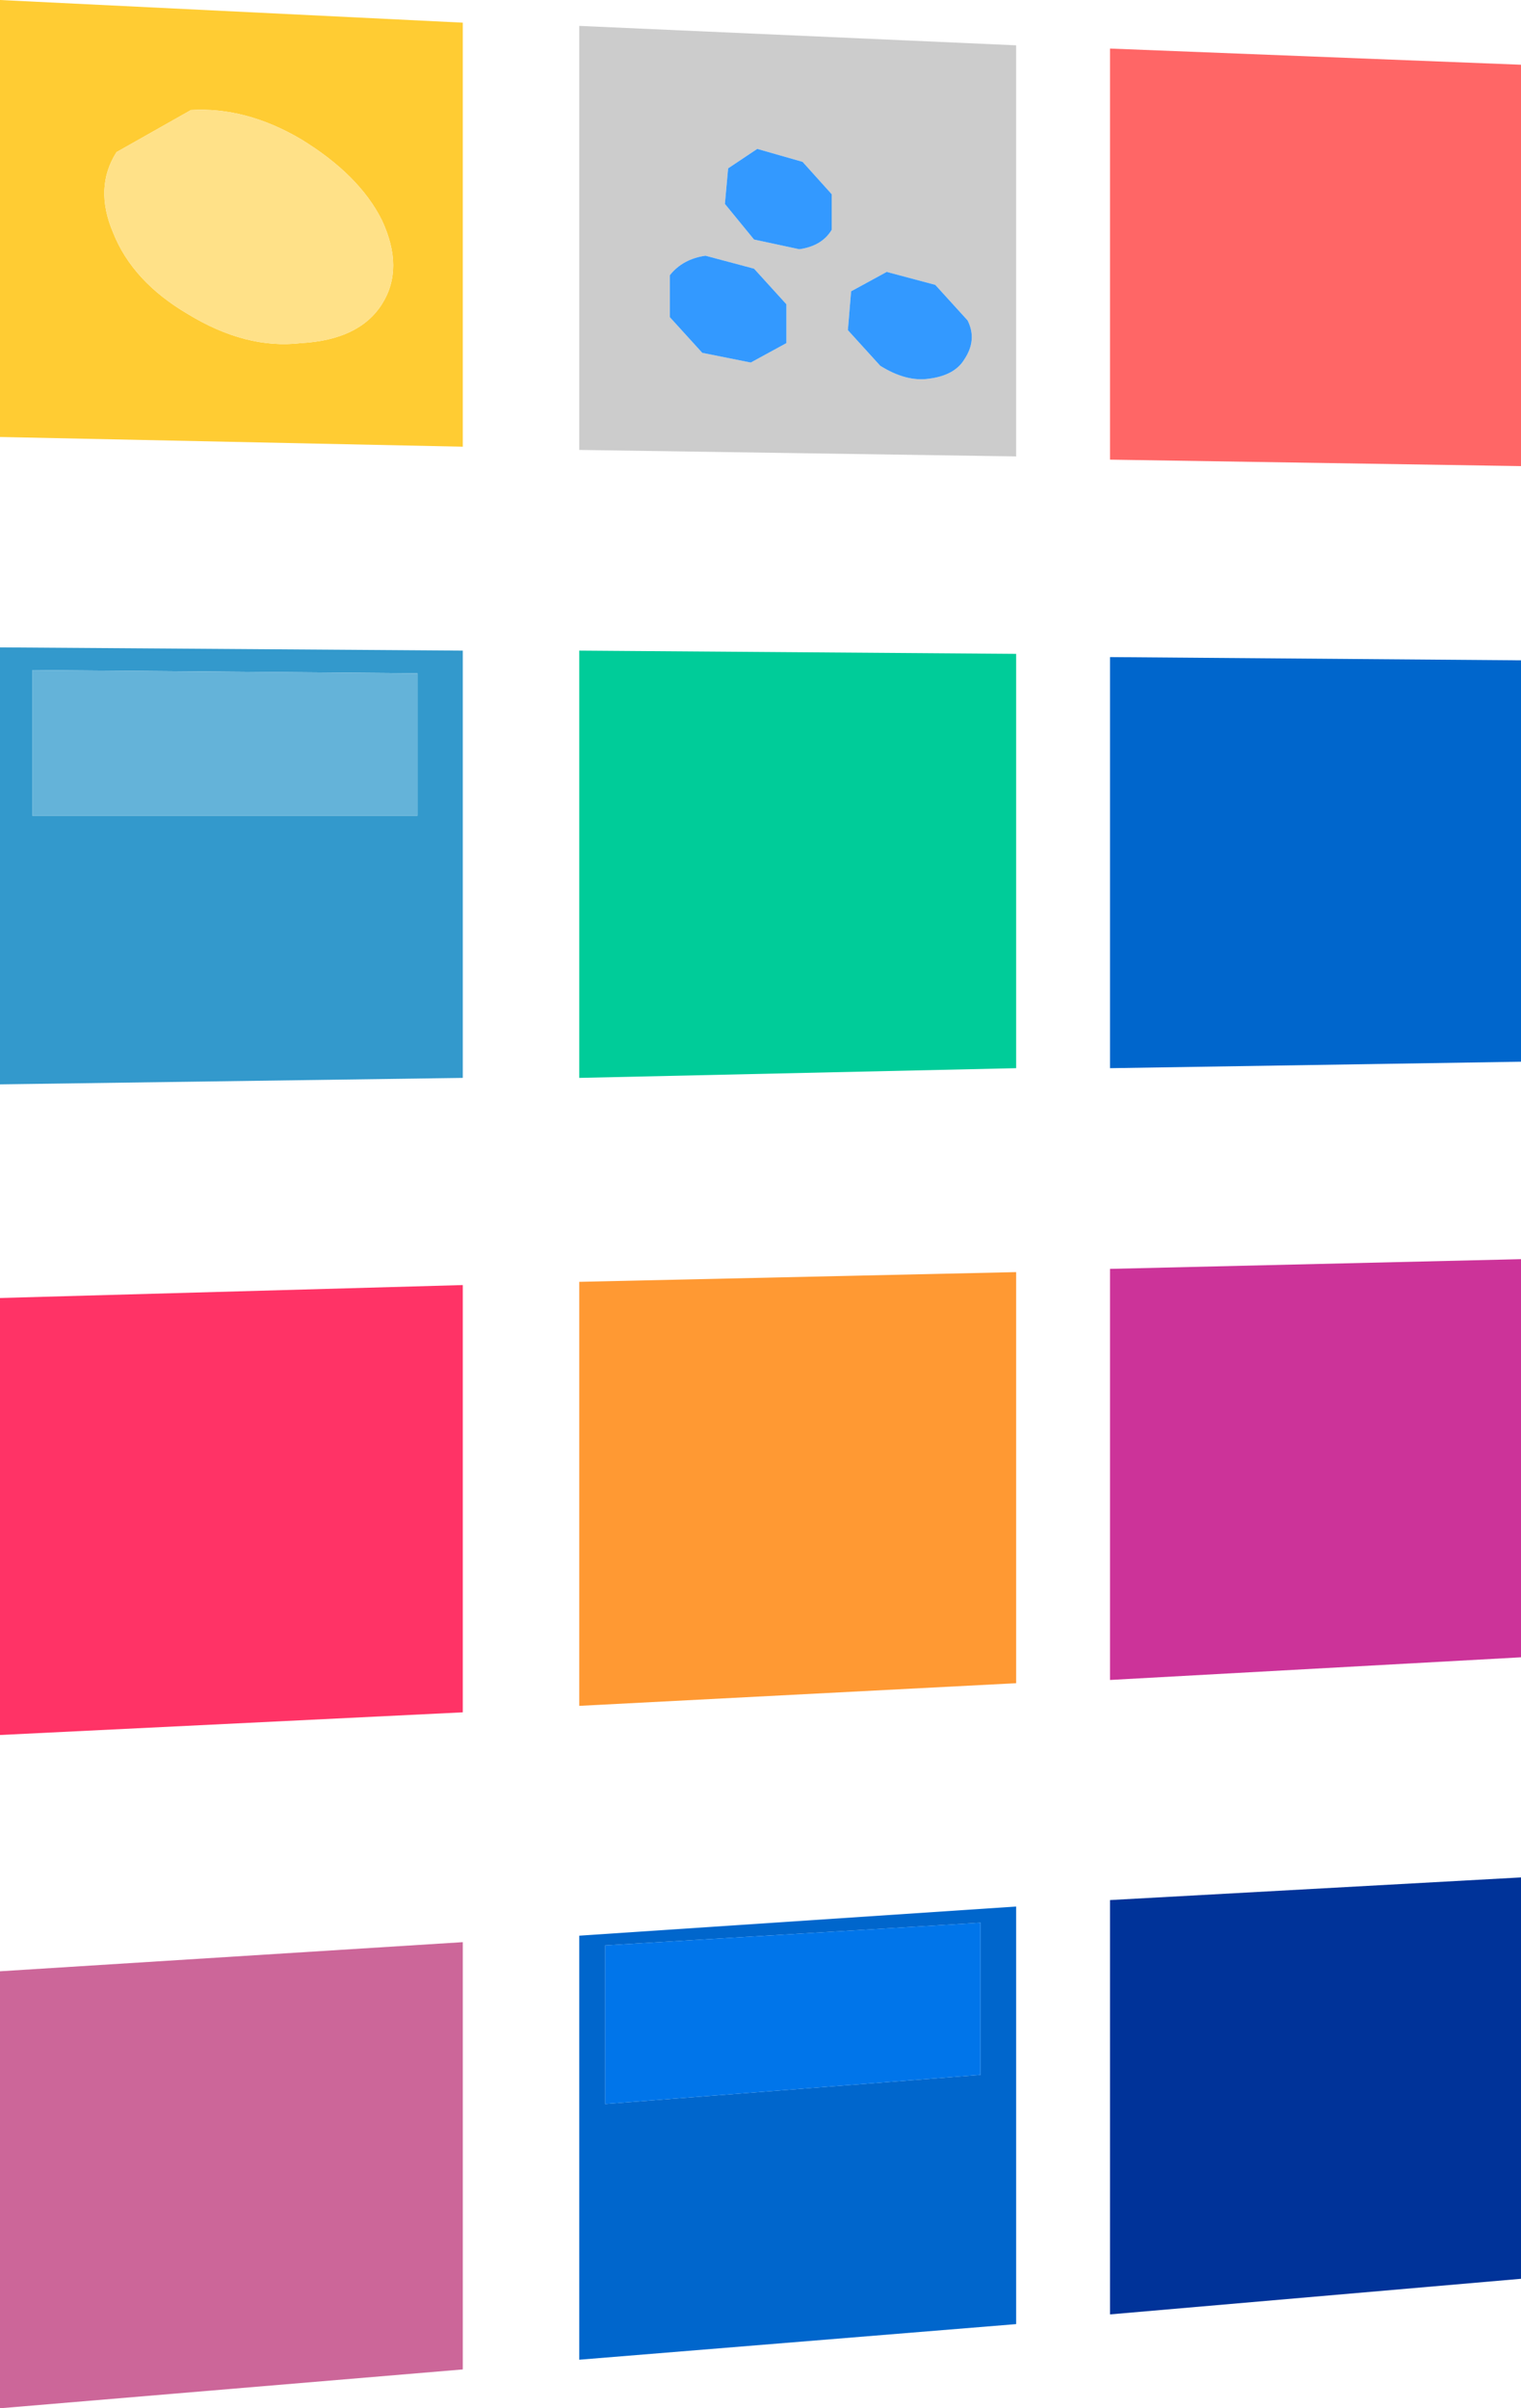 <?xml version="1.0" encoding="UTF-8" standalone="no"?>
<svg xmlns:ffdec="https://www.free-decompiler.com/flash" xmlns:xlink="http://www.w3.org/1999/xlink" ffdec:objectType="shape" height="37.2px" width="23.5px" xmlns="http://www.w3.org/2000/svg">
  <g transform="matrix(1.0, 0.0, 0.0, 1.0, 11.75, 20.2)">
    <path d="M5.4 -10.05 L11.75 -10.0 11.75 -3.8 5.4 -3.7 5.4 -10.05 M3.4 11.85 L3.4 9.5 -2.4 9.85 -2.4 12.3 3.4 11.85 M3.95 15.7 L-2.8 16.25 -2.8 9.7 3.95 9.25 3.95 15.7" fill="#0066cc" fill-rule="evenodd" stroke="none"/>
    <path d="M0.4 -14.9 L0.4 -15.5 -0.1 -16.05 -0.85 -16.25 Q-1.2 -16.2 -1.4 -15.95 L-1.4 -15.3 -0.9 -14.75 -0.15 -14.6 0.4 -14.9 M1.95 -16.0 L1.4 -15.7 1.35 -15.1 1.85 -14.55 Q2.25 -14.3 2.6 -14.35 3.0 -14.4 3.15 -14.65 3.35 -14.95 3.2 -15.25 L2.7 -15.8 1.95 -16.0 M0.6 -16.35 Q0.95 -16.4 1.1 -16.65 L1.1 -17.2 0.65 -17.7 -0.05 -17.9 -0.5 -17.6 -0.55 -17.05 -0.1 -16.5 0.6 -16.35 M3.95 -13.15 L-2.8 -13.25 -2.8 -19.8 3.95 -19.5 3.95 -13.15" fill="#cccccc" fill-rule="evenodd" stroke="none"/>
    <path d="M11.75 -0.75 L11.75 5.4 5.4 5.75 5.4 -0.6 11.75 -0.75" fill="#cc3399" fill-rule="evenodd" stroke="none"/>
    <path d="M3.95 5.8 L-2.8 6.15 -2.8 -0.4 3.95 -0.55 3.95 5.8" fill="#ff9933" fill-rule="evenodd" stroke="none"/>
    <path d="M-7.1 -14.9 Q-6.2 -14.95 -5.85 -15.5 -5.5 -16.05 -5.85 -16.8 -6.2 -17.5 -7.1 -18.05 -7.95 -18.55 -8.8 -18.5 L-9.95 -17.85 Q-10.3 -17.3 -10.0 -16.6 -9.7 -15.85 -8.85 -15.35 -7.95 -14.8 -7.1 -14.9 M-4.6 -13.3 L-11.75 -13.45 -11.75 -20.2 -4.6 -19.85 -4.6 -13.3" fill="#ffcc33" fill-rule="evenodd" stroke="none"/>
    <path d="M-7.1 -14.9 Q-7.95 -14.8 -8.85 -15.35 -9.7 -15.85 -10.0 -16.6 -10.3 -17.3 -9.95 -17.85 L-8.8 -18.5 Q-7.95 -18.55 -7.1 -18.05 -6.2 -17.5 -5.85 -16.8 -5.5 -16.05 -5.85 -15.5 -6.2 -14.95 -7.1 -14.9" fill="#ffe188" fill-rule="evenodd" stroke="none"/>
    <path d="M0.6 -16.35 L-0.1 -16.5 -0.55 -17.05 -0.5 -17.6 -0.05 -17.9 0.65 -17.7 1.1 -17.2 1.1 -16.65 Q0.95 -16.4 0.6 -16.35 M1.95 -16.0 L2.7 -15.8 3.2 -15.25 Q3.35 -14.95 3.15 -14.65 3.0 -14.4 2.6 -14.35 2.25 -14.3 1.85 -14.55 L1.35 -15.1 1.4 -15.7 1.95 -16.0 M0.4 -14.9 L-0.15 -14.6 -0.9 -14.75 -1.4 -15.3 -1.4 -15.95 Q-1.2 -16.2 -0.85 -16.25 L-0.1 -16.05 0.4 -15.5 0.4 -14.9" fill="#3399ff" fill-rule="evenodd" stroke="none"/>
    <path d="M11.75 -13.0 L5.4 -13.1 5.4 -19.45 11.75 -19.2 11.75 -13.0" fill="#ff6666" fill-rule="evenodd" stroke="none"/>
    <path d="M-11.75 -10.2 L-4.6 -10.15 -4.6 -3.55 -11.75 -3.45 -11.75 -10.2 M-11.25 -9.85 L-11.25 -7.6 -5.3 -7.6 -5.3 -9.8 -11.25 -9.85" fill="#3399cc" fill-rule="evenodd" stroke="none"/>
    <path d="M-11.25 -9.85 L-5.3 -9.8 -5.3 -7.6 -11.25 -7.6 -11.25 -9.85" fill="#64b3d9" fill-rule="evenodd" stroke="none"/>
    <path d="M3.95 -3.7 L-2.8 -3.55 -2.8 -10.15 3.95 -10.1 3.95 -3.7" fill="#00cc99" fill-rule="evenodd" stroke="none"/>
    <path d="M-4.6 -0.35 L-4.6 6.25 -11.75 6.6 -11.75 -0.15 -4.6 -0.35" fill="#ff3366" fill-rule="evenodd" stroke="none"/>
    <path d="M3.4 11.85 L-2.4 12.3 -2.4 9.85 3.4 9.5 3.4 11.85" fill="#0075ea" fill-rule="evenodd" stroke="none"/>
    <path d="M-4.6 16.4 L-11.75 17.0 -11.75 10.25 -4.6 9.8 -4.6 16.4" fill="#cc6699" fill-rule="evenodd" stroke="none"/>
    <path d="M5.4 9.15 L11.75 8.8 11.75 15.0 5.4 15.55 5.4 9.15" fill="#003399" fill-rule="evenodd" stroke="none"/>
  </g>
</svg>
